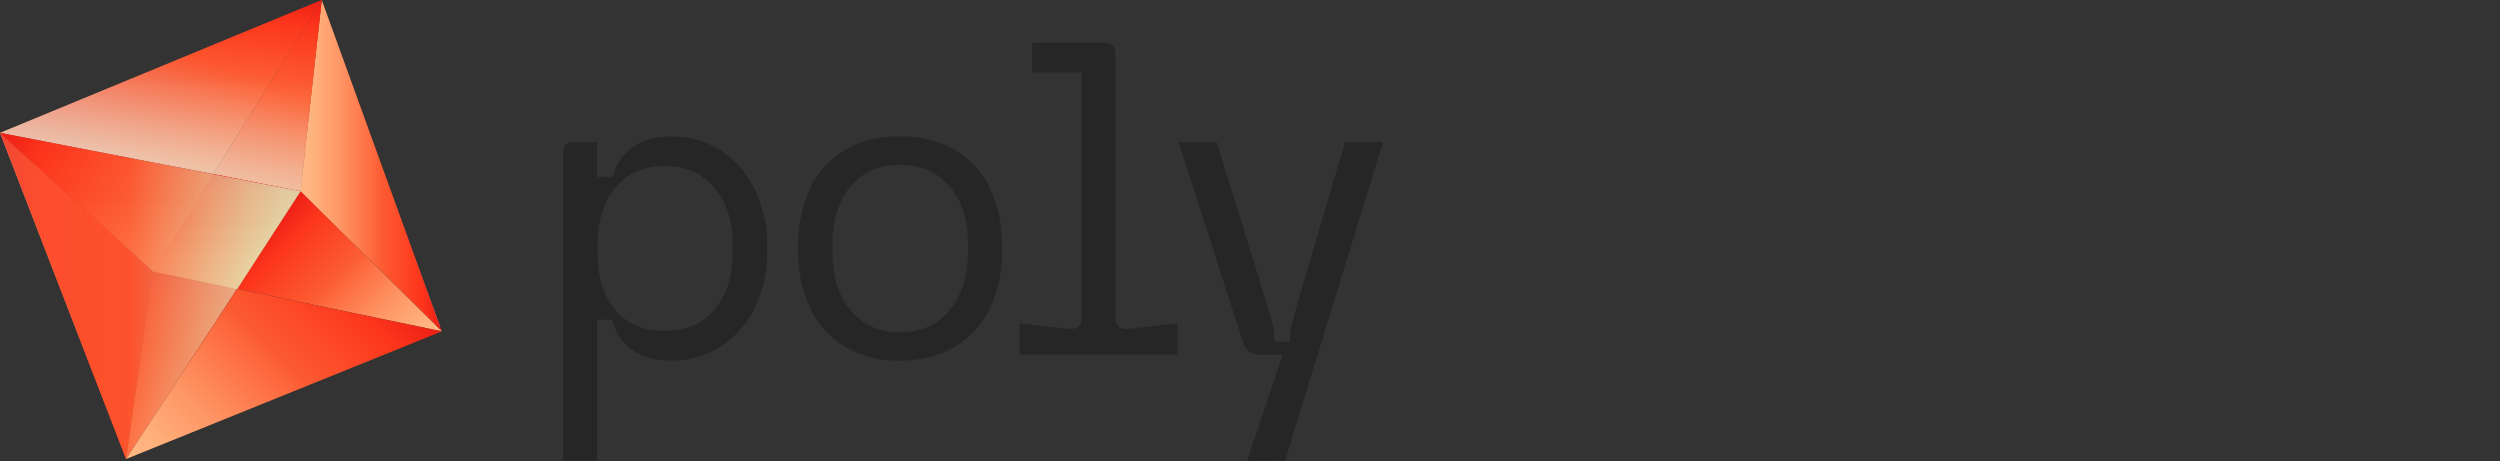 <?xml version="1.0" encoding="utf-8"?>
<!-- Generator: Adobe Illustrator 25.4.1, SVG Export Plug-In . SVG Version: 6.00 Build 0)  -->
<svg version="1.1" id="Layer_1" xmlns="http://www.w3.org/2000/svg" xmlns:xlink="http://www.w3.org/1999/xlink" x="0px" y="0px"
	 viewBox="0 0 624.7 115.2" style="enable-background:new 0 0 624.7 115.2;" xml:space="preserve">
<rect x="0" y="0" width="624.7" height="115.2" fill="#333333" stroke="none"/>
<style type="text/css">
	.st0{fill:#262626;}
	.st1{opacity:0.5;fill:url(#SVGID_1_);enable-background:new    ;}
	.st2{fill:url(#SVGID_00000134235384366698845810000003030600918990205605_);}
	.st3{fill:url(#SVGID_00000078745791675394131870000016613326694051354252_);}
	.st4{fill:url(#SVGID_00000076588525362469301540000003163921421566025869_);}
	.st5{fill:url(#SVGID_00000009562494463146165290000007355394767247040934_);}
	.st6{fill:url(#SVGID_00000047773694519979814180000004180566337473801644_);}
	.st7{fill:url(#SVGID_00000036954832621042819420000018361422903345169041_);}
	.st8{fill:url(#SVGID_00000021801383819976930960000010065086897090701988_);}
	.st9{fill:url(#SVGID_00000042725380189474824850000011470660864283731862_);}
	.st10{opacity:0.4;fill:url(#SVGID_00000053540229618735412440000017126065688466271654_);enable-background:new    ;}
	.st11{fill:url(#SVGID_00000057836992440690433190000007552578398461222074_);}
	.st12{opacity:0.75;fill:url(#SVGID_00000141448989128557023080000016979329424400900740_);enable-background:new    ;}
</style>
<path class="st0" d="M153.1,44.3c0.6-2.8,2.1-5.3,4.4-7.1c2.4-2,5.9-3.1,10.2-3.1c4.5-0.1,8.9,1.2,12.6,3.6c3.6,2.4,6.5,5.8,8.4,9.8
	c2,4.3,3.1,9.1,3,13.8v1.6c0.1,4.8-1,9.5-3,13.8c-1.9,4-4.8,7.3-8.4,9.8c-3.7,2.4-8.2,3.7-12.6,3.6c-4.4,0-7.8-1-10.3-3.1
	c-2.3-1.7-3.8-4.3-4.4-7.1h-3.8v35.2h-8.5V37.8c0-1.3,1-2.3,2.3-2.3h6.2v8.7H153.1z M153.7,77.4c2.9,3.5,7,5.3,12.4,5.3
	c5.3,0,9.4-1.8,12.4-5.3c3-3.5,4.6-8.3,4.6-14.4v-1.6c0-6.1-1.5-10.9-4.6-14.5c-3.1-3.6-7.6-5.6-12.4-5.4c-5.2,0-9.3,1.8-12.3,5.3
	c-3,3.6-4.5,8.4-4.5,14.6v1.6C149.3,69.1,150.8,73.9,153.7,77.4L153.7,77.4z"/>
<path class="st0" d="M202.3,47.3c1.8-4,4.8-7.4,8.6-9.7c4.2-2.5,9-3.7,13.9-3.5c4.9-0.2,9.8,1.1,14.1,3.5c3.8,2.3,6.8,5.7,8.6,9.7
	c2,4.4,2.9,9.1,2.9,13.9v1.6c0.1,4.8-0.9,9.6-2.9,14c-1.8,4-4.9,7.4-8.6,9.7c-4.3,2.5-9.1,3.7-14.1,3.6c-4.9,0.2-9.7-1.1-13.9-3.6
	c-3.8-2.3-6.8-5.7-8.6-9.8c-2-4.4-2.9-9.2-2.9-14v-1.5C199.4,56.5,200.4,51.7,202.3,47.3z M212.5,77.5c3,3.6,7.6,5.7,12.3,5.5
	c5.3,0,9.5-1.8,12.5-5.5s4.5-8.5,4.6-14.7v-1.6c0-6.2-1.5-11-4.6-14.6c-3-3.6-7.2-5.4-12.5-5.4c-5.2,0-9.3,1.8-12.3,5.4
	c-3,3.6-4.5,8.5-4.5,14.5v1.6C208,69,209.5,73.9,212.5,77.5L212.5,77.5z"/>
<path class="st0" d="M318.2,81.8c0.2,1.2,0.3,2.4,0.3,3.6h3.8c0-1.2,0.1-2.4,0.3-3.6c0.2-0.8,0.7-2.8,1.6-6l11.9-40.3h9.5
	l-24.5,79.6l-9.5,0.1l8.9-26.6h-6c-1.7,0-3.3-1.1-3.8-2.8l-16.2-50.3h9.5l12.5,40.2C317.5,79,318.1,81,318.2,81.8z"/>
<path class="st0" d="M294.2,80.8l-12.5,1.4c-2.2,0.1-3-1.1-3-3V13.1c0-1.3-1.1-2.4-2.4-2.4l0,0h-2.2l0,0h-16.2v7.4h12.4v61.1
	c0,1.9-0.8,3.1-3,3l-12.5-1.4v7.8h39.4L294.2,80.8z"/>
<linearGradient id="SVGID_1_" gradientUnits="userSpaceOnUse" x1="-2855.992" y1="1659.674" x2="-2855.992" y2="1724.468" gradientTransform="matrix(0.934 0.358 0.358 -0.934 2156.796 2642.896)">
	<stop  offset="0" style="stop-color:#D0E6FD"/>
	<stop  offset="6.000000e-02" style="stop-color:#D2E0F4"/>
	<stop  offset="0.15" style="stop-color:#D8CEDA"/>
	<stop  offset="0.27" style="stop-color:#E1B2B1"/>
	<stop  offset="0.42" style="stop-color:#ED8B77"/>
	<stop  offset="0.57" style="stop-color:#FC5C32"/>
	<stop  offset="0.86" style="stop-color:#FC351B"/>
	<stop  offset="0.99" style="stop-color:#EE2017"/>
</linearGradient>
<polygon class="st1" points="74.9,47.9 110,81.6 80.1,0.7 "/>
<linearGradient id="SVGID_00000013912329725230429140000003100304232391507882_" gradientUnits="userSpaceOnUse" x1="75.1" y1="76.615" x2="110.43" y2="76.615" gradientTransform="matrix(1 0 0 -1 0 118)">
	<stop  offset="0" style="stop-color:#FFBA84"/>
	<stop  offset="0.1" style="stop-color:#FFB17C"/>
	<stop  offset="0.27" style="stop-color:#FE9766"/>
	<stop  offset="0.49" style="stop-color:#FD6E42"/>
	<stop  offset="0.57" style="stop-color:#FC5C32"/>
	<stop  offset="0.86" style="stop-color:#FC351B"/>
	<stop  offset="0.99" style="stop-color:#EE2017"/>
</linearGradient>
<polygon style="fill:url(#SVGID_00000013912329725230429140000003100304232391507882_);" points="110.4,82.8 80.4,0 75.1,47.8 "/>
<linearGradient id="SVGID_00000013183558913081793900000012655320099843659653_" gradientUnits="userSpaceOnUse" x1="100.282" y1="25.082" x2="65.127" y2="60.237" gradientTransform="matrix(1 0 0 -1 0 118)">
	<stop  offset="0" style="stop-color:#FFBA84"/>
	<stop  offset="0.1" style="stop-color:#FFB17C"/>
	<stop  offset="0.27" style="stop-color:#FE9766"/>
	<stop  offset="0.49" style="stop-color:#FD6E42"/>
	<stop  offset="0.57" style="stop-color:#FC5C32"/>
	<stop  offset="0.86" style="stop-color:#FC351B"/>
	<stop  offset="0.99" style="stop-color:#EE2017"/>
</linearGradient>
<polygon style="fill:url(#SVGID_00000013183558913081793900000012655320099843659653_);" points="59.3,72.2 110.4,82.8 75.1,47.8 
	"/>
<linearGradient id="SVGID_00000042717931095331559190000001592334950825009313_" gradientUnits="userSpaceOnUse" x1="66.835" y1="70.21" x2="66.835" y2="118" gradientTransform="matrix(1 0 0 -1 0 118)">
	<stop  offset="0" style="stop-color:#FFBA84"/>
	<stop  offset="0.1" style="stop-color:#FFB17C"/>
	<stop  offset="0.27" style="stop-color:#FE9766"/>
	<stop  offset="0.49" style="stop-color:#FD6E42"/>
	<stop  offset="0.57" style="stop-color:#FC5C32"/>
	<stop  offset="0.86" style="stop-color:#FC351B"/>
	<stop  offset="0.99" style="stop-color:#EE2017"/>
</linearGradient>
<polygon style="fill:url(#SVGID_00000042717931095331559190000001592334950825009313_);" points="75.1,47.8 80.4,0 53.3,43.5 "/>
<linearGradient id="SVGID_00000088833517221547712610000013284066518476900254_" gradientUnits="userSpaceOnUse" x1="0" y1="44.06" x2="38.16" y2="44.06" gradientTransform="matrix(1 0 0 -1 0 118)">
	<stop  offset="0" style="stop-color:#FFBA84"/>
	<stop  offset="0.1" style="stop-color:#FFB17C"/>
	<stop  offset="0.27" style="stop-color:#FE9766"/>
	<stop  offset="0.49" style="stop-color:#FD6E42"/>
	<stop  offset="0.57" style="stop-color:#FC5C32"/>
	<stop  offset="0.86" style="stop-color:#FC351B"/>
	<stop  offset="0.99" style="stop-color:#EE2017"/>
</linearGradient>
<polygon style="fill:url(#SVGID_00000088833517221547712610000013284066518476900254_);" points="0,33.2 31.5,114.7 38.2,67.8 "/>
<linearGradient id="SVGID_00000026159635263998784910000013328690387886374804_" gradientUnits="userSpaceOnUse" x1="40.195" y1="74.46" x2="40.195" y2="118" gradientTransform="matrix(1 0 0 -1 0 118)">
	<stop  offset="0" style="stop-color:#FFBA84"/>
	<stop  offset="0.1" style="stop-color:#FFB17C"/>
	<stop  offset="0.27" style="stop-color:#FE9766"/>
	<stop  offset="0.49" style="stop-color:#FD6E42"/>
	<stop  offset="0.57" style="stop-color:#FC5C32"/>
	<stop  offset="0.86" style="stop-color:#FC351B"/>
	<stop  offset="0.99" style="stop-color:#EE2017"/>
</linearGradient>
<polygon style="fill:url(#SVGID_00000026159635263998784910000013328690387886374804_);" points="80.4,0 0,33.2 53.3,43.5 "/>
<linearGradient id="SVGID_00000042711977258528624670000002985485027486985898_" gradientUnits="userSpaceOnUse" x1="39.572" y1="-4.761" x2="94.99" y2="50.667" gradientTransform="matrix(1 0 0 -1 0 118)">
	<stop  offset="0" style="stop-color:#FFBA84"/>
	<stop  offset="0.1" style="stop-color:#FFB17C"/>
	<stop  offset="0.27" style="stop-color:#FE9766"/>
	<stop  offset="0.49" style="stop-color:#FD6E42"/>
	<stop  offset="0.57" style="stop-color:#FC5C32"/>
	<stop  offset="0.86" style="stop-color:#FC351B"/>
	<stop  offset="0.99" style="stop-color:#EE2017"/>
</linearGradient>
<polygon style="fill:url(#SVGID_00000042711977258528624670000002985485027486985898_);" points="59.3,72.2 31.5,114.7 110.4,82.8 
	"/>
<linearGradient id="SVGID_00000119090334899364388210000016662901338090962352_" gradientUnits="userSpaceOnUse" x1="45.395" y1="3.28" x2="45.395" y2="50.18" gradientTransform="matrix(1 0 0 -1 0 118)">
	<stop  offset="0" style="stop-color:#FFBA84"/>
	<stop  offset="0.1" style="stop-color:#FFB17C"/>
	<stop  offset="0.27" style="stop-color:#FE9766"/>
	<stop  offset="0.49" style="stop-color:#FD6E42"/>
	<stop  offset="0.57" style="stop-color:#FC5C32"/>
	<stop  offset="0.86" style="stop-color:#FC351B"/>
	<stop  offset="0.99" style="stop-color:#EE2017"/>
</linearGradient>
<polygon style="fill:url(#SVGID_00000119090334899364388210000016662901338090962352_);" points="38.2,67.8 31.5,114.7 59.3,72.2 
	"/>
<linearGradient id="SVGID_00000008114252393352741010000003387289412374049470_" gradientUnits="userSpaceOnUse" x1="37.55" y1="45.81" x2="37.55" y2="84.84" gradientTransform="matrix(1 0 0 -1 0 118)">
	<stop  offset="0" style="stop-color:#FFBA84"/>
	<stop  offset="0.1" style="stop-color:#FFB17C"/>
	<stop  offset="0.27" style="stop-color:#FE9766"/>
	<stop  offset="0.49" style="stop-color:#FD6E42"/>
	<stop  offset="0.57" style="stop-color:#FC5C32"/>
	<stop  offset="0.86" style="stop-color:#FC351B"/>
	<stop  offset="0.99" style="stop-color:#EE2017"/>
</linearGradient>
<polygon style="fill:url(#SVGID_00000008114252393352741010000003387289412374049470_);" points="53.3,43.5 0,33.2 38.2,67.8 
	59.3,72.2 75.1,47.8 "/>
<linearGradient id="SVGID_00000147923446921186902950000002458149360905495202_" gradientUnits="userSpaceOnUse" x1="-2909.945" y1="1665.531" x2="-2909.945" y2="1725.253" gradientTransform="matrix(0.934 0.358 0.358 -0.934 2156.796 2642.896)">
	<stop  offset="0" style="stop-color:#D0E6FD"/>
	<stop  offset="6.000000e-02" style="stop-color:#D2E0F4"/>
	<stop  offset="0.15" style="stop-color:#D8CEDA"/>
	<stop  offset="0.27" style="stop-color:#E1B2B1"/>
	<stop  offset="0.42" style="stop-color:#ED8B77"/>
	<stop  offset="0.57" style="stop-color:#FC5C32"/>
	<stop  offset="0.86" style="stop-color:#FC351B"/>
	<stop  offset="0.99" style="stop-color:#EE2017"/>
</linearGradient>
<polygon style="opacity:0.4;fill:url(#SVGID_00000147923446921186902950000002458149360905495202_);enable-background:new    ;" points="
	75.1,47.8 80.4,0 0,33.2 "/>
<linearGradient id="SVGID_00000098928279877640528900000015149383507896612795_" gradientUnits="userSpaceOnUse" x1="56.635" y1="45.85" x2="56.635" y2="74.46" gradientTransform="matrix(1 0 0 -1 0 118)">
	<stop  offset="0" style="stop-color:#FFBA84"/>
	<stop  offset="0.1" style="stop-color:#FFB17C"/>
	<stop  offset="0.27" style="stop-color:#FE9766"/>
	<stop  offset="0.49" style="stop-color:#FD6E42"/>
	<stop  offset="0.57" style="stop-color:#FC5C32"/>
	<stop  offset="0.86" style="stop-color:#FC351B"/>
	<stop  offset="0.99" style="stop-color:#EE2017"/>
</linearGradient>
<polygon style="fill:url(#SVGID_00000098928279877640528900000015149383507896612795_);" points="53.3,43.5 38.2,67.8 59.2,72.2 
	75.1,47.8 "/>
<linearGradient id="SVGID_00000017487436037267692880000000611480190689937032_" gradientUnits="userSpaceOnUse" x1="75.1" y1="44.06" x2="9.094947e-13" y2="44.06" gradientTransform="matrix(1 0 0 -1 0 118)">
	<stop  offset="0" style="stop-color:#D9FFD0"/>
	<stop  offset="7.000000e-02" style="stop-color:#DBF6C7"/>
	<stop  offset="0.18" style="stop-color:#E0DCAE"/>
	<stop  offset="0.32" style="stop-color:#E9B386"/>
	<stop  offset="0.49" style="stop-color:#F67A4F"/>
	<stop  offset="0.57" style="stop-color:#FC5C32"/>
	<stop  offset="0.86" style="stop-color:#FC351B"/>
	<stop  offset="0.99" style="stop-color:#EE2017"/>
</linearGradient>
<polygon style="opacity:0.75;fill:url(#SVGID_00000017487436037267692880000000611480190689937032_);enable-background:new    ;" points="
	0,33.2 31.5,114.7 75.1,47.8 "/>
</svg>
